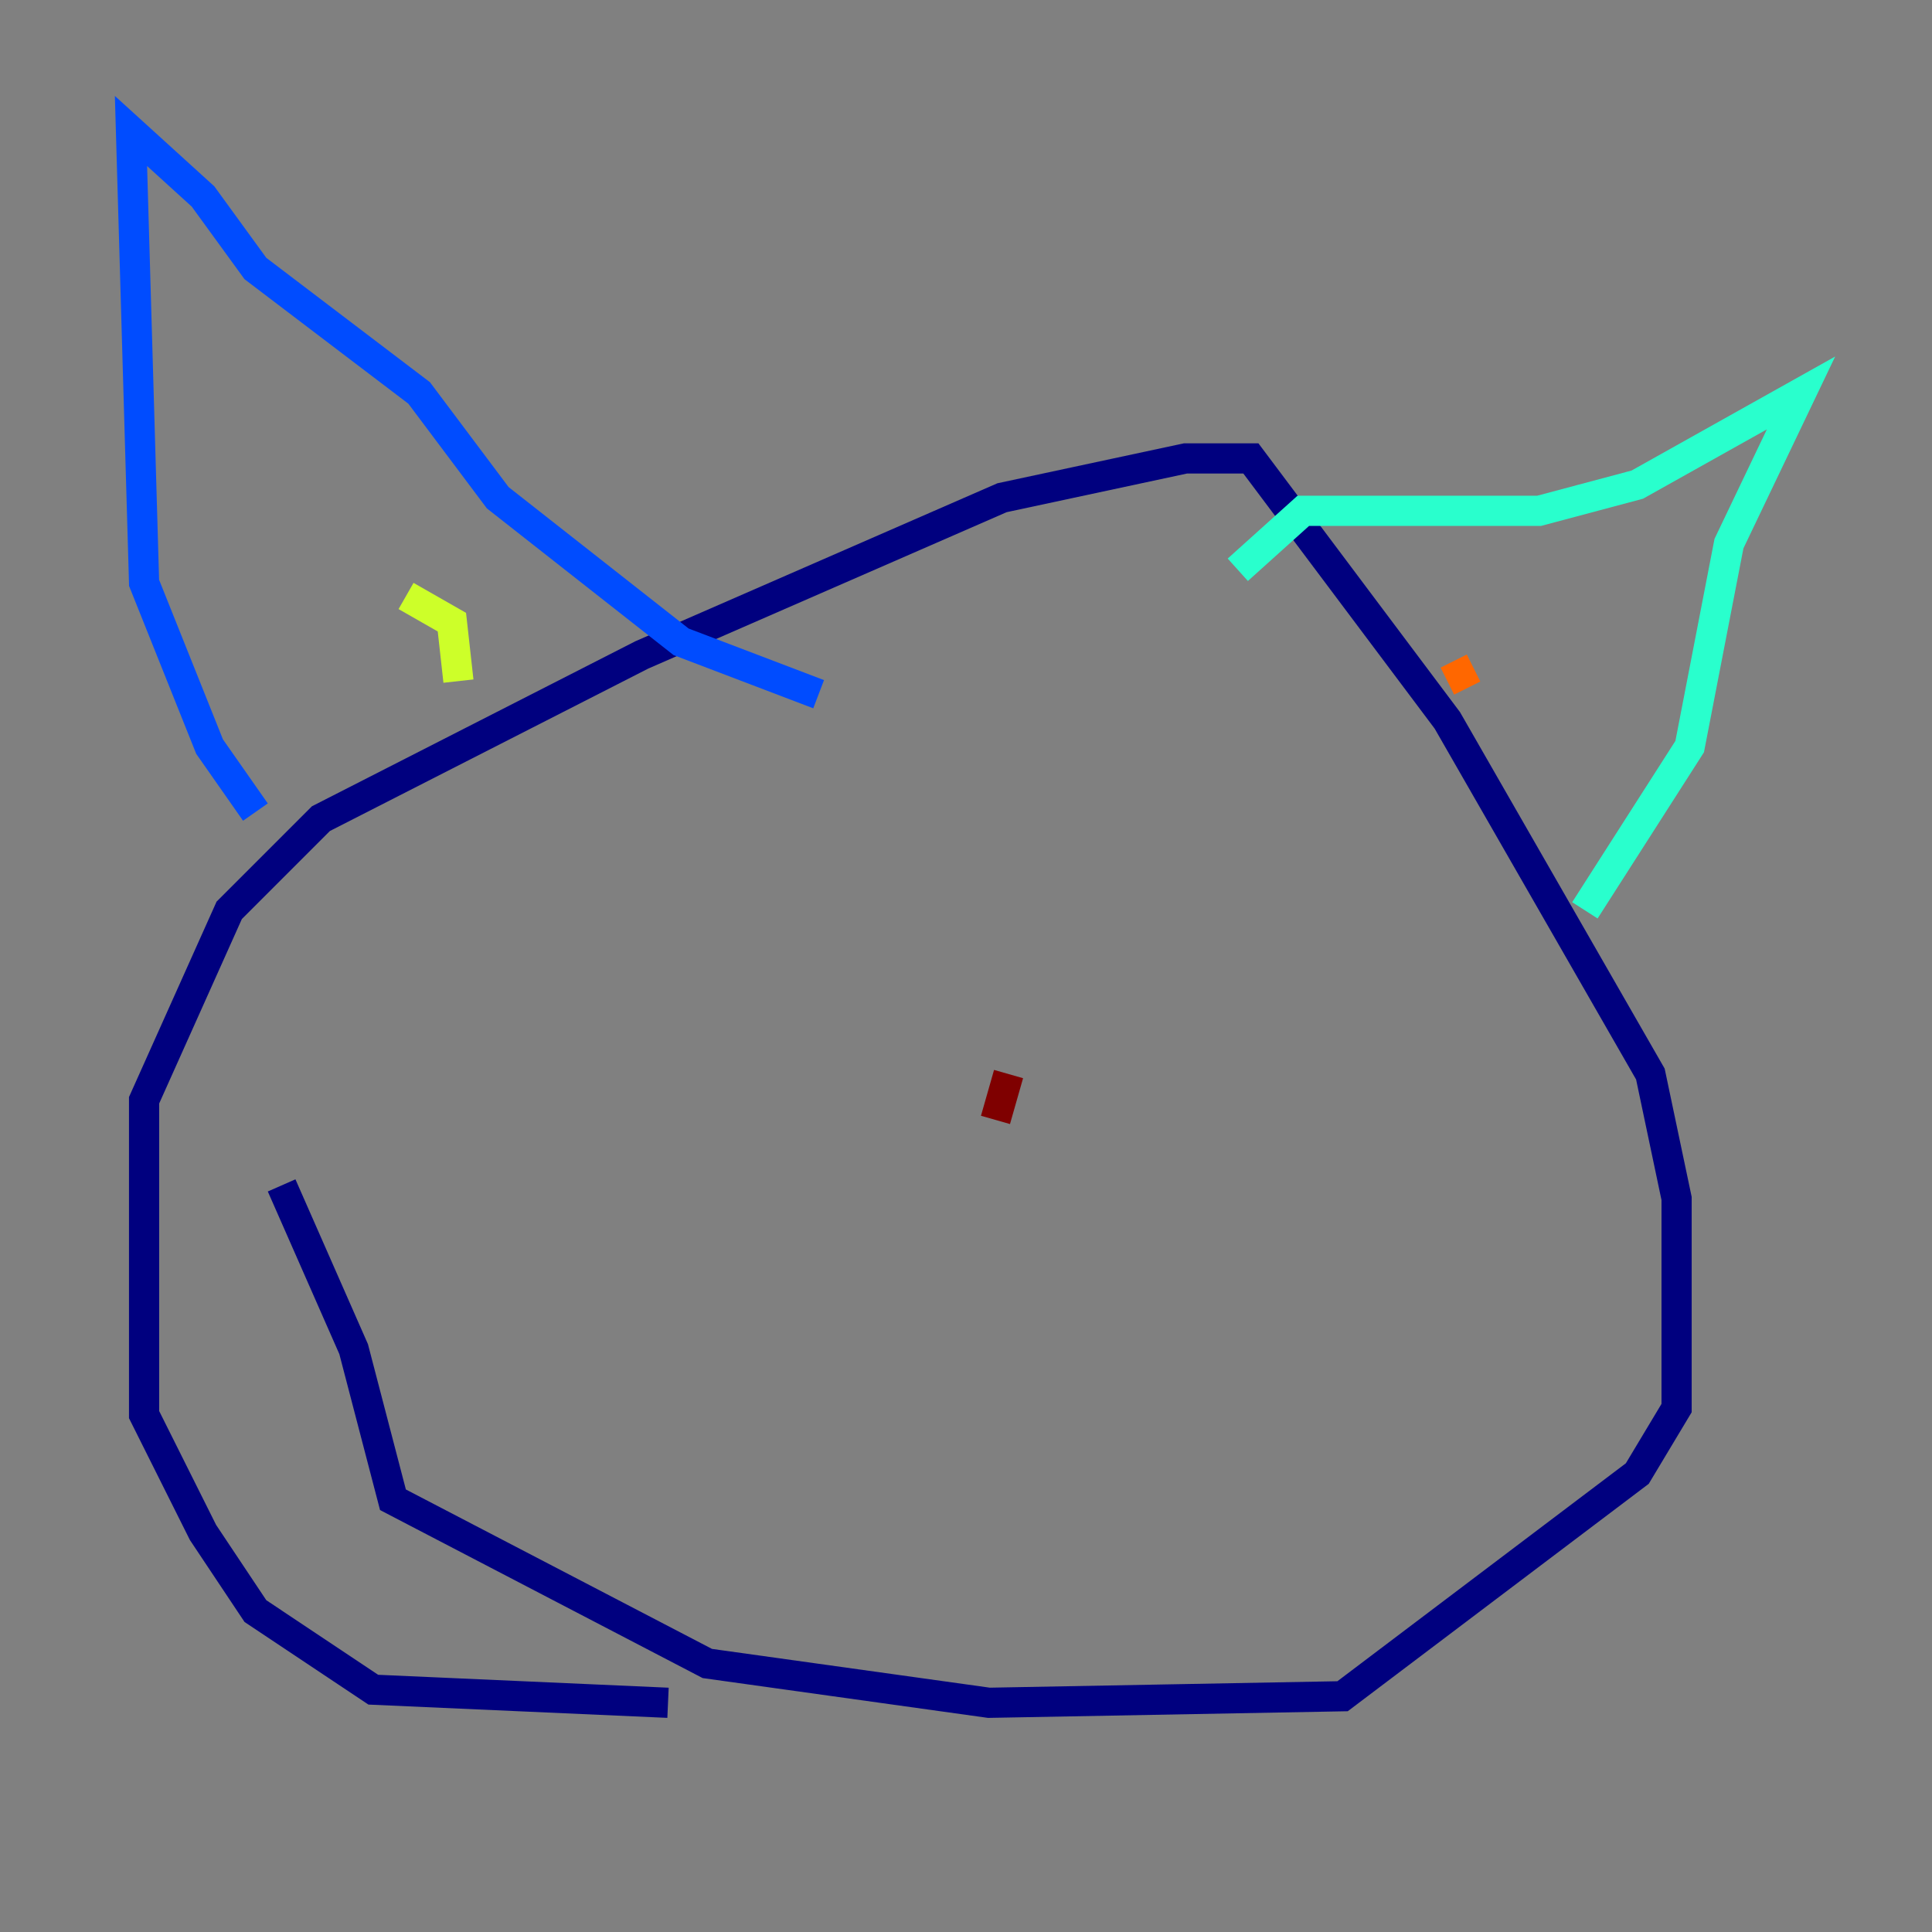 <?xml version="1.0" encoding="utf-8" ?>
<svg baseProfile="tiny" height="128" version="1.2" viewBox="0,0,128,128" width="128" xmlns="http://www.w3.org/2000/svg" xmlns:ev="http://www.w3.org/2001/xml-events" xmlns:xlink="http://www.w3.org/1999/xlink"><rect x="0" y="0" width="128" height="128" fill="#808080" stroke="none"/><defs /><polyline fill="none" points="44.258,112.814 24.732,111.946 16.922,106.739 13.451,101.532 9.546,93.722 9.546,72.895 15.186,60.312 21.261,54.237 42.522,43.39 66.386,32.976 78.536,30.373 82.875,30.373 95.891,47.729 109.342,71.159 111.078,79.403 111.078,93.288 108.475,97.627 88.949,112.38 65.519,112.814 46.861,110.21 26.034,99.363 23.43,89.383 18.658,78.536" stroke="#00007f" stroke-width="2" /><polyline fill="none" points="16.922,53.803 13.885,49.464 9.546,38.617 8.678,8.678 13.451,13.017 16.922,17.79 27.77,26.034 32.976,32.976 45.125,42.522 54.237,45.993" stroke="#004cff" stroke-width="2" /><polyline fill="none" points="82.007,37.749 86.346,33.844 101.966,33.844 108.475,32.108 119.322,26.034 114.549,36.014 111.946,49.464 105.003,60.312" stroke="#29ffcd" stroke-width="2" /><polyline fill="none" points="30.373,45.125 29.939,41.22 26.902,39.485" stroke="#cdff29" stroke-width="2" /><polyline fill="none" points="97.627,44.258 95.891,45.125" stroke="#ff6700" stroke-width="2" /><polyline fill="none" points="66.82,71.159 65.953,74.197" stroke="#7f0000" stroke-width="2" /></svg>